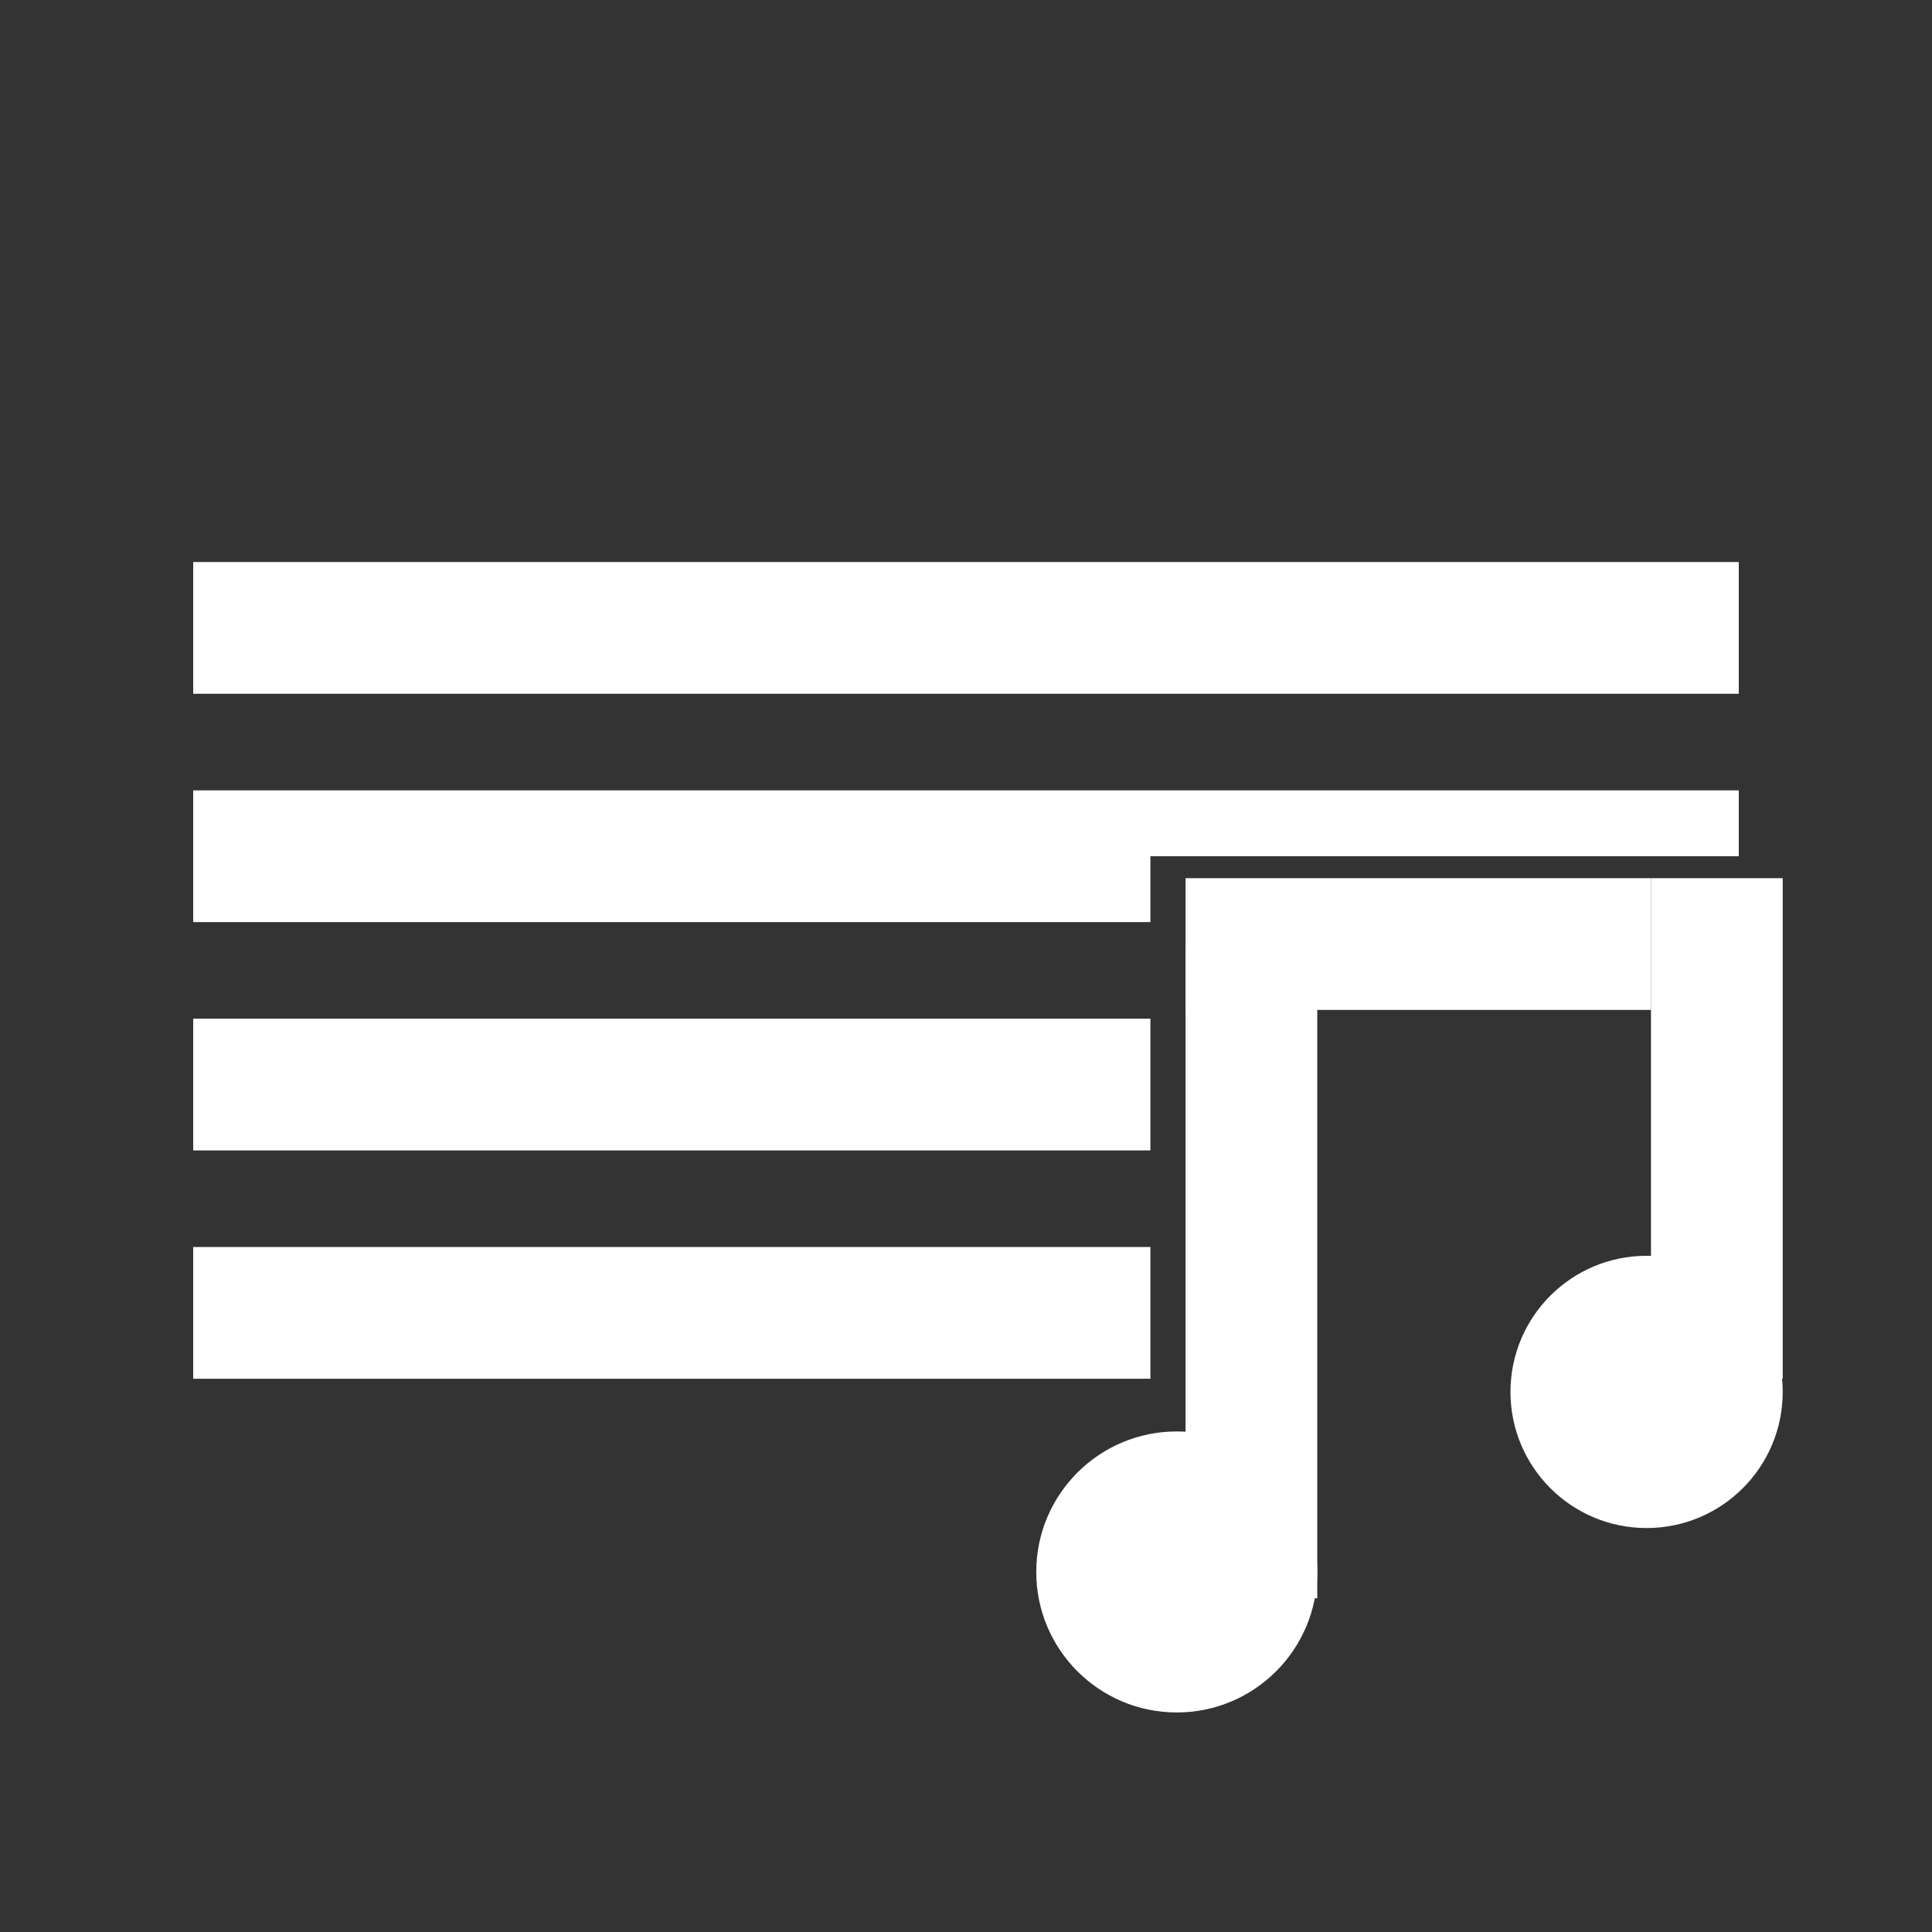 <svg width="220" height="220" viewBox="0 0 220 220" fill="none" xmlns="http://www.w3.org/2000/svg">
<rect x="0" y="0" width="220" height="220" fill="#333333" stroke="none"/>
<rect x="22" y="64" width="176" height="15" fill="white"/>
<path d="M22 90H198V97.5H131V105H22V90Z" fill="white"/>
<rect x="22" y="116" width="109" height="15" fill="white"/>
<rect x="22" y="142" width="109" height="15" fill="white"/>
<circle cx="134" cy="179" r="16" fill="white"/>
<circle cx="187.5" cy="158.5" r="15.5" fill="white"/>
<rect x="135" y="108" width="15" height="74" fill="white"/>
<rect x="188" y="100" width="15" height="57" fill="white"/>
<rect x="135" y="115" width="15" height="53" transform="rotate(-90 135 115)" fill="white"/>
</svg>
